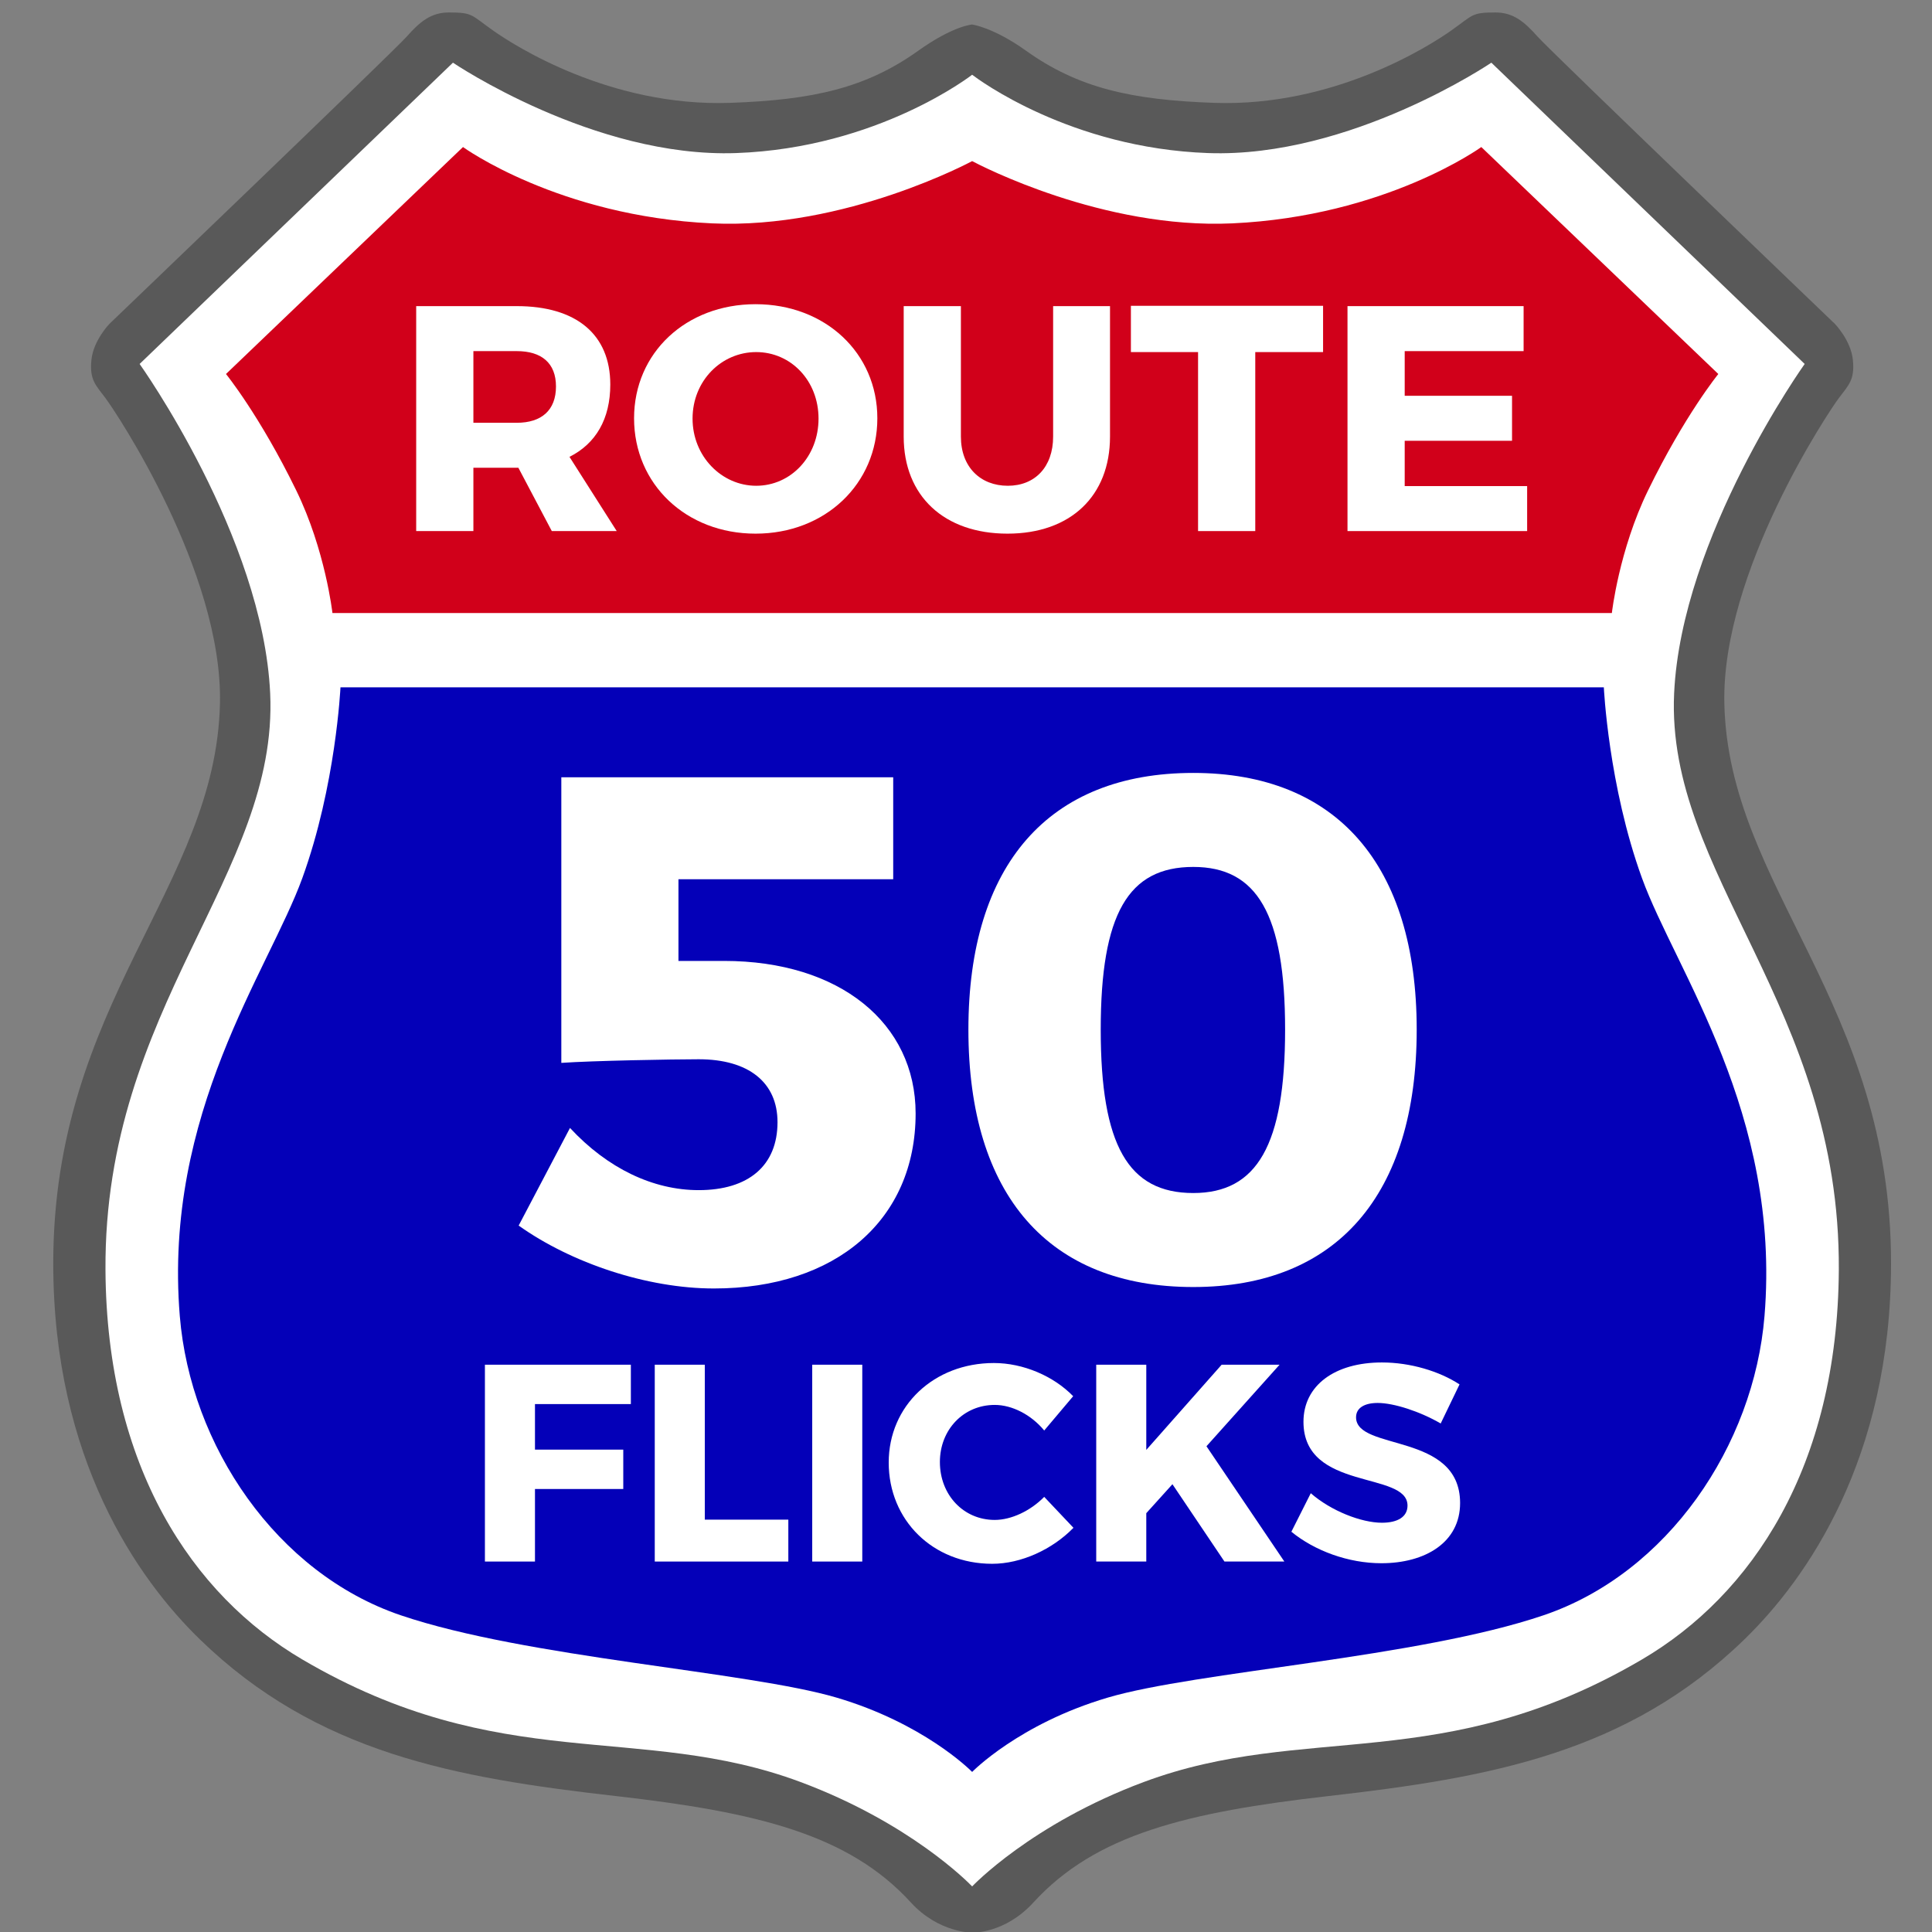 <?xml version="1.0" encoding="UTF-8" standalone="no"?>
<!DOCTYPE svg PUBLIC "-//W3C//DTD SVG 1.1//EN" "http://www.w3.org/Graphics/SVG/1.1/DTD/svg11.dtd">
<svg width="100%" height="100%" viewBox="0 0 101 101" version="1.1" xmlns="http://www.w3.org/2000/svg" xmlns:xlink="http://www.w3.org/1999/xlink" xml:space="preserve" xmlns:serif="http://www.serif.com/" style="fill-rule:evenodd;clip-rule:evenodd;stroke-linejoin:round;stroke-miterlimit:2;">
    <rect x="0" y="0" width="101" height="101" fill="#808080" stroke="none"/>
    <g transform="matrix(1,0,0,1,-933,-2)">
        <g transform="matrix(1,0,0,1,487.586,2.598)">
            <rect id="route50flicks" x="446" y="0" width="100" height="100" style="fill:none;"/>
            <g id="route50flicks1" serif:id="route50flicks">
                <g transform="matrix(1,0,0,1,409.645,428.002)">
                    <g transform="matrix(0.105,0,0,0.105,24.588,-442.123)">
                        <path d="M590.5,1091C590.5,1091 573.845,1091.16 560,1076C529.05,1042.12 483.716,1031.05 413,1023C333.089,1013.9 264.388,1001.72 206,945C174.985,914.873 133.075,855.136 133,758C132.9,627.87 214.001,570.558 216,479C217.43,413.483 163.983,333.583 159,327C154.017,320.417 151.015,317.795 152,308C152.985,298.205 161,290 161,290C161,290 302.506,154.336 309,147C315.494,139.664 321.038,134.985 330,135C342.005,135.02 340.859,136.122 352,144C362.717,151.579 410.331,182.074 470,180C511.339,178.563 537.713,172.578 563.626,154.072C581.124,141.575 590.5,141 590.5,141C590.5,141 600.97,142.356 617.374,154.072C643.287,172.578 669.661,178.563 711,180C770.669,182.074 818.283,151.579 829,144C840.141,136.122 838.995,135.02 851,135C859.962,134.985 865.506,139.664 872,147C878.494,154.336 1020,290 1020,290C1020,290 1028.02,298.205 1029,308C1029.99,317.795 1026.98,320.417 1022,327C1017.02,333.583 963.57,413.483 965,479C966.999,570.558 1048.1,627.87 1048,758C1047.92,855.136 1006.01,914.873 975,945C916.612,1001.72 847.911,1013.9 768,1023C697.284,1031.05 651.95,1042.12 621,1076C606.709,1091.64 590.5,1091 590.5,1091Z" style="fill:rgb(89,89,89);"/>
                    </g>
                    <g transform="matrix(0.105,0,0,0.105,24.588,-442.123)">
                        <path d="M590.414,1067.91C588.645,1066.07 559.435,1036.29 505,1016C424.75,986.096 355.913,1013.09 257,955C202.319,922.886 159.567,859.219 159,761C158.243,629.997 245.178,564.173 241,474C237.382,395.902 176,310 176,310L332,160C332,160 402.166,207.529 473,205C543.834,202.471 590.5,166 590.5,166L590.636,166.105C593.435,168.243 639.376,202.55 708,205C778.834,207.529 849,160 849,160L1005,310C1005,310 943.618,395.902 940,474C935.822,564.173 1022.76,629.997 1022,761C1021.43,859.219 978.681,922.886 924,955C825.087,1013.09 756.25,986.096 676,1016C619.812,1036.94 590.5,1068 590.5,1068L590.414,1067.91Z" style="fill:white;"/>
                    </g>
                    <g transform="matrix(0.105,0,0,0.105,24.588,-442.123)">
                        <path d="M272,434C272,434 268.483,402.722 254,373C235.815,335.68 219,315 219,315L337,202C337,202 384.526,236.5 461,240C527.484,243.043 590.5,209 590.5,209L590.683,209.098C594.436,211.088 655.59,242.948 720,240C796.474,236.5 844,202 844,202L962,315C962,315 945.185,335.68 927,373C912.517,402.722 909,434 909,434L272,434Z" style="fill:rgb(209,0,26);"/>
                    </g>
                    <g transform="matrix(0.105,0,0,0.105,24.588,-442.123)">
                        <path d="M590.432,1010.93C589.027,1009.52 565.842,986.654 523,974C478.779,960.939 368.426,954.179 306,933C244.118,912.006 201.282,848.459 196,784C187.723,682.993 240.279,612.045 257,566C273.721,519.955 276,471 276,471L905,471C905,471 907.279,519.955 924,566C940.721,612.045 993.277,682.993 985,784C979.718,848.459 936.882,912.006 875,933C812.574,954.179 702.221,960.939 658,974C613.779,987.061 590.5,1011 590.5,1011L590.432,1010.93Z" style="fill:rgb(4,0,184);"/>
                    </g>
                    <g transform="matrix(0.105,0,0,0.105,15.746,-437.834)">
                        <g transform="matrix(160,0,0,160,386.707,352.357)">
                            <path d="M0.492,-0L0.694,-0L0.547,-0.231C0.629,-0.272 0.674,-0.349 0.674,-0.456C0.674,-0.612 0.568,-0.7 0.383,-0.7L0.07,-0.7L0.07,-0L0.248,-0L0.248,-0.197L0.388,-0.197L0.492,-0ZM0.248,-0.337L0.248,-0.56L0.383,-0.56C0.46,-0.56 0.505,-0.523 0.505,-0.45C0.505,-0.376 0.46,-0.337 0.383,-0.337L0.248,-0.337Z" style="fill:white;fill-rule:nonzero;"/>
                        </g>
                        <g transform="matrix(160,0,0,160,502.547,352.357)">
                            <path d="M0.402,-0.706C0.186,-0.706 0.024,-0.555 0.024,-0.351C0.024,-0.146 0.186,0.008 0.402,0.008C0.619,0.008 0.781,-0.147 0.781,-0.351C0.781,-0.554 0.619,-0.706 0.402,-0.706ZM0.404,-0.557C0.512,-0.557 0.598,-0.468 0.598,-0.35C0.598,-0.232 0.512,-0.141 0.404,-0.141C0.297,-0.141 0.206,-0.232 0.206,-0.35C0.206,-0.468 0.296,-0.557 0.404,-0.557Z" style="fill:white;fill-rule:nonzero;"/>
                        </g>
                        <g transform="matrix(160,0,0,160,631.347,352.357)">
                            <path d="M0.7,-0.7L0.523,-0.7L0.523,-0.294C0.523,-0.199 0.466,-0.141 0.382,-0.141C0.297,-0.141 0.236,-0.199 0.236,-0.294L0.236,-0.7L0.058,-0.7L0.058,-0.294C0.058,-0.109 0.184,0.008 0.381,0.008C0.577,0.008 0.7,-0.109 0.7,-0.294L0.7,-0.7Z" style="fill:white;fill-rule:nonzero;"/>
                        </g>
                        <g transform="matrix(160,0,0,160,752.627,352.357)">
                            <path d="M0.605,-0.557L0.605,-0.701L0.007,-0.701L0.007,-0.557L0.216,-0.557L0.216,-0L0.394,-0L0.394,-0.557L0.605,-0.557Z" style="fill:white;fill-rule:nonzero;"/>
                        </g>
                        <g transform="matrix(160,0,0,160,850.387,352.357)">
                            <path d="M0.618,-0.56L0.618,-0.7L0.07,-0.7L0.07,-0L0.629,-0L0.629,-0.14L0.248,-0.14L0.248,-0.281L0.582,-0.281L0.582,-0.421L0.248,-0.421L0.248,-0.56L0.618,-0.56Z" style="fill:white;fill-rule:nonzero;"/>
                        </g>
                    </g>
                    <g transform="matrix(0.105,0,0,0.105,15.684,-383.964)">
                        <g transform="matrix(140,0,0,140,422.917,352.357)">
                            <path d="M0.589,-0.56L0.589,-0.7L0.07,-0.7L0.07,-0L0.248,-0L0.248,-0.258L0.562,-0.258L0.562,-0.398L0.248,-0.398L0.248,-0.56L0.589,-0.56Z" style="fill:white;fill-rule:nonzero;"/>
                        </g>
                        <g transform="matrix(140,0,0,140,507.477,352.357)">
                            <path d="M0.248,-0.149L0.248,-0.7L0.07,-0.7L0.07,-0L0.545,-0L0.545,-0.149L0.248,-0.149Z" style="fill:white;fill-rule:nonzero;"/>
                        </g>
                        <g transform="matrix(140,0,0,140,585.877,352.357)">
                            <rect x="0.07" y="-0.7" width="0.178" height="0.7" style="fill:white;fill-rule:nonzero;"/>
                        </g>
                        <g transform="matrix(140,0,0,140,630.397,352.357)">
                            <path d="M0.398,-0.706C0.185,-0.706 0.024,-0.554 0.024,-0.352C0.024,-0.147 0.181,0.008 0.392,0.008C0.495,0.008 0.606,-0.043 0.681,-0.12L0.577,-0.23C0.528,-0.18 0.46,-0.148 0.401,-0.148C0.29,-0.148 0.206,-0.237 0.206,-0.354C0.206,-0.469 0.29,-0.557 0.401,-0.557C0.463,-0.557 0.531,-0.522 0.577,-0.466L0.68,-0.588C0.61,-0.66 0.502,-0.706 0.398,-0.706Z" style="fill:white;fill-rule:nonzero;"/>
                        </g>
                        <g transform="matrix(140,0,0,140,727.277,352.357)">
                            <path d="M0.526,-0L0.739,-0L0.462,-0.41L0.722,-0.7L0.516,-0.7L0.248,-0.397L0.248,-0.7L0.07,-0.7L0.07,-0L0.248,-0L0.248,-0.172L0.341,-0.275L0.526,-0Z" style="fill:white;fill-rule:nonzero;"/>
                        </g>
                        <g transform="matrix(140,0,0,140,831.857,352.357)">
                            <path d="M0.339,-0.708C0.171,-0.708 0.06,-0.626 0.06,-0.497C0.06,-0.249 0.43,-0.323 0.43,-0.199C0.43,-0.159 0.395,-0.138 0.339,-0.138C0.266,-0.138 0.158,-0.18 0.086,-0.243L0.017,-0.106C0.1,-0.038 0.22,0.006 0.337,0.006C0.493,0.006 0.617,-0.068 0.617,-0.208C0.617,-0.461 0.247,-0.392 0.247,-0.513C0.247,-0.547 0.278,-0.564 0.324,-0.564C0.381,-0.564 0.474,-0.534 0.548,-0.491L0.615,-0.63C0.543,-0.677 0.44,-0.708 0.339,-0.708Z" style="fill:white;fill-rule:nonzero;"/>
                        </g>
                    </g>
                    <g transform="matrix(0.105,0,0,0.105,16.277,-398.504)">
                        <g transform="matrix(360,0,0,360,438.827,352.357)">
                            <path d="M0.532,-0.559L0.532,-0.7L0.073,-0.7L0.073,-0.305C0.116,-0.308 0.227,-0.31 0.263,-0.31C0.332,-0.31 0.372,-0.278 0.372,-0.223C0.372,-0.163 0.332,-0.129 0.263,-0.129C0.2,-0.129 0.137,-0.159 0.085,-0.215L0.014,-0.08C0.087,-0.028 0.192,0.007 0.284,0.007C0.453,0.007 0.563,-0.088 0.563,-0.235C0.563,-0.36 0.458,-0.446 0.298,-0.446L0.235,-0.446L0.235,-0.559L0.532,-0.559Z" style="fill:white;fill-rule:nonzero;"/>
                        </g>
                        <g transform="matrix(360,0,0,360,653.027,352.357)">
                            <path d="M0.352,-0.706C0.152,-0.706 0.041,-0.579 0.041,-0.351C0.041,-0.122 0.152,0.005 0.352,0.005C0.55,0.005 0.661,-0.122 0.661,-0.351C0.661,-0.579 0.55,-0.706 0.352,-0.706ZM0.352,-0.576C0.44,-0.576 0.479,-0.511 0.479,-0.351C0.479,-0.191 0.44,-0.125 0.352,-0.125C0.262,-0.125 0.224,-0.191 0.224,-0.351C0.224,-0.511 0.262,-0.576 0.352,-0.576Z" style="fill:white;fill-rule:nonzero;"/>
                        </g>
                    </g>
                </g>
            </g>
        </g>
    </g>
</svg>
